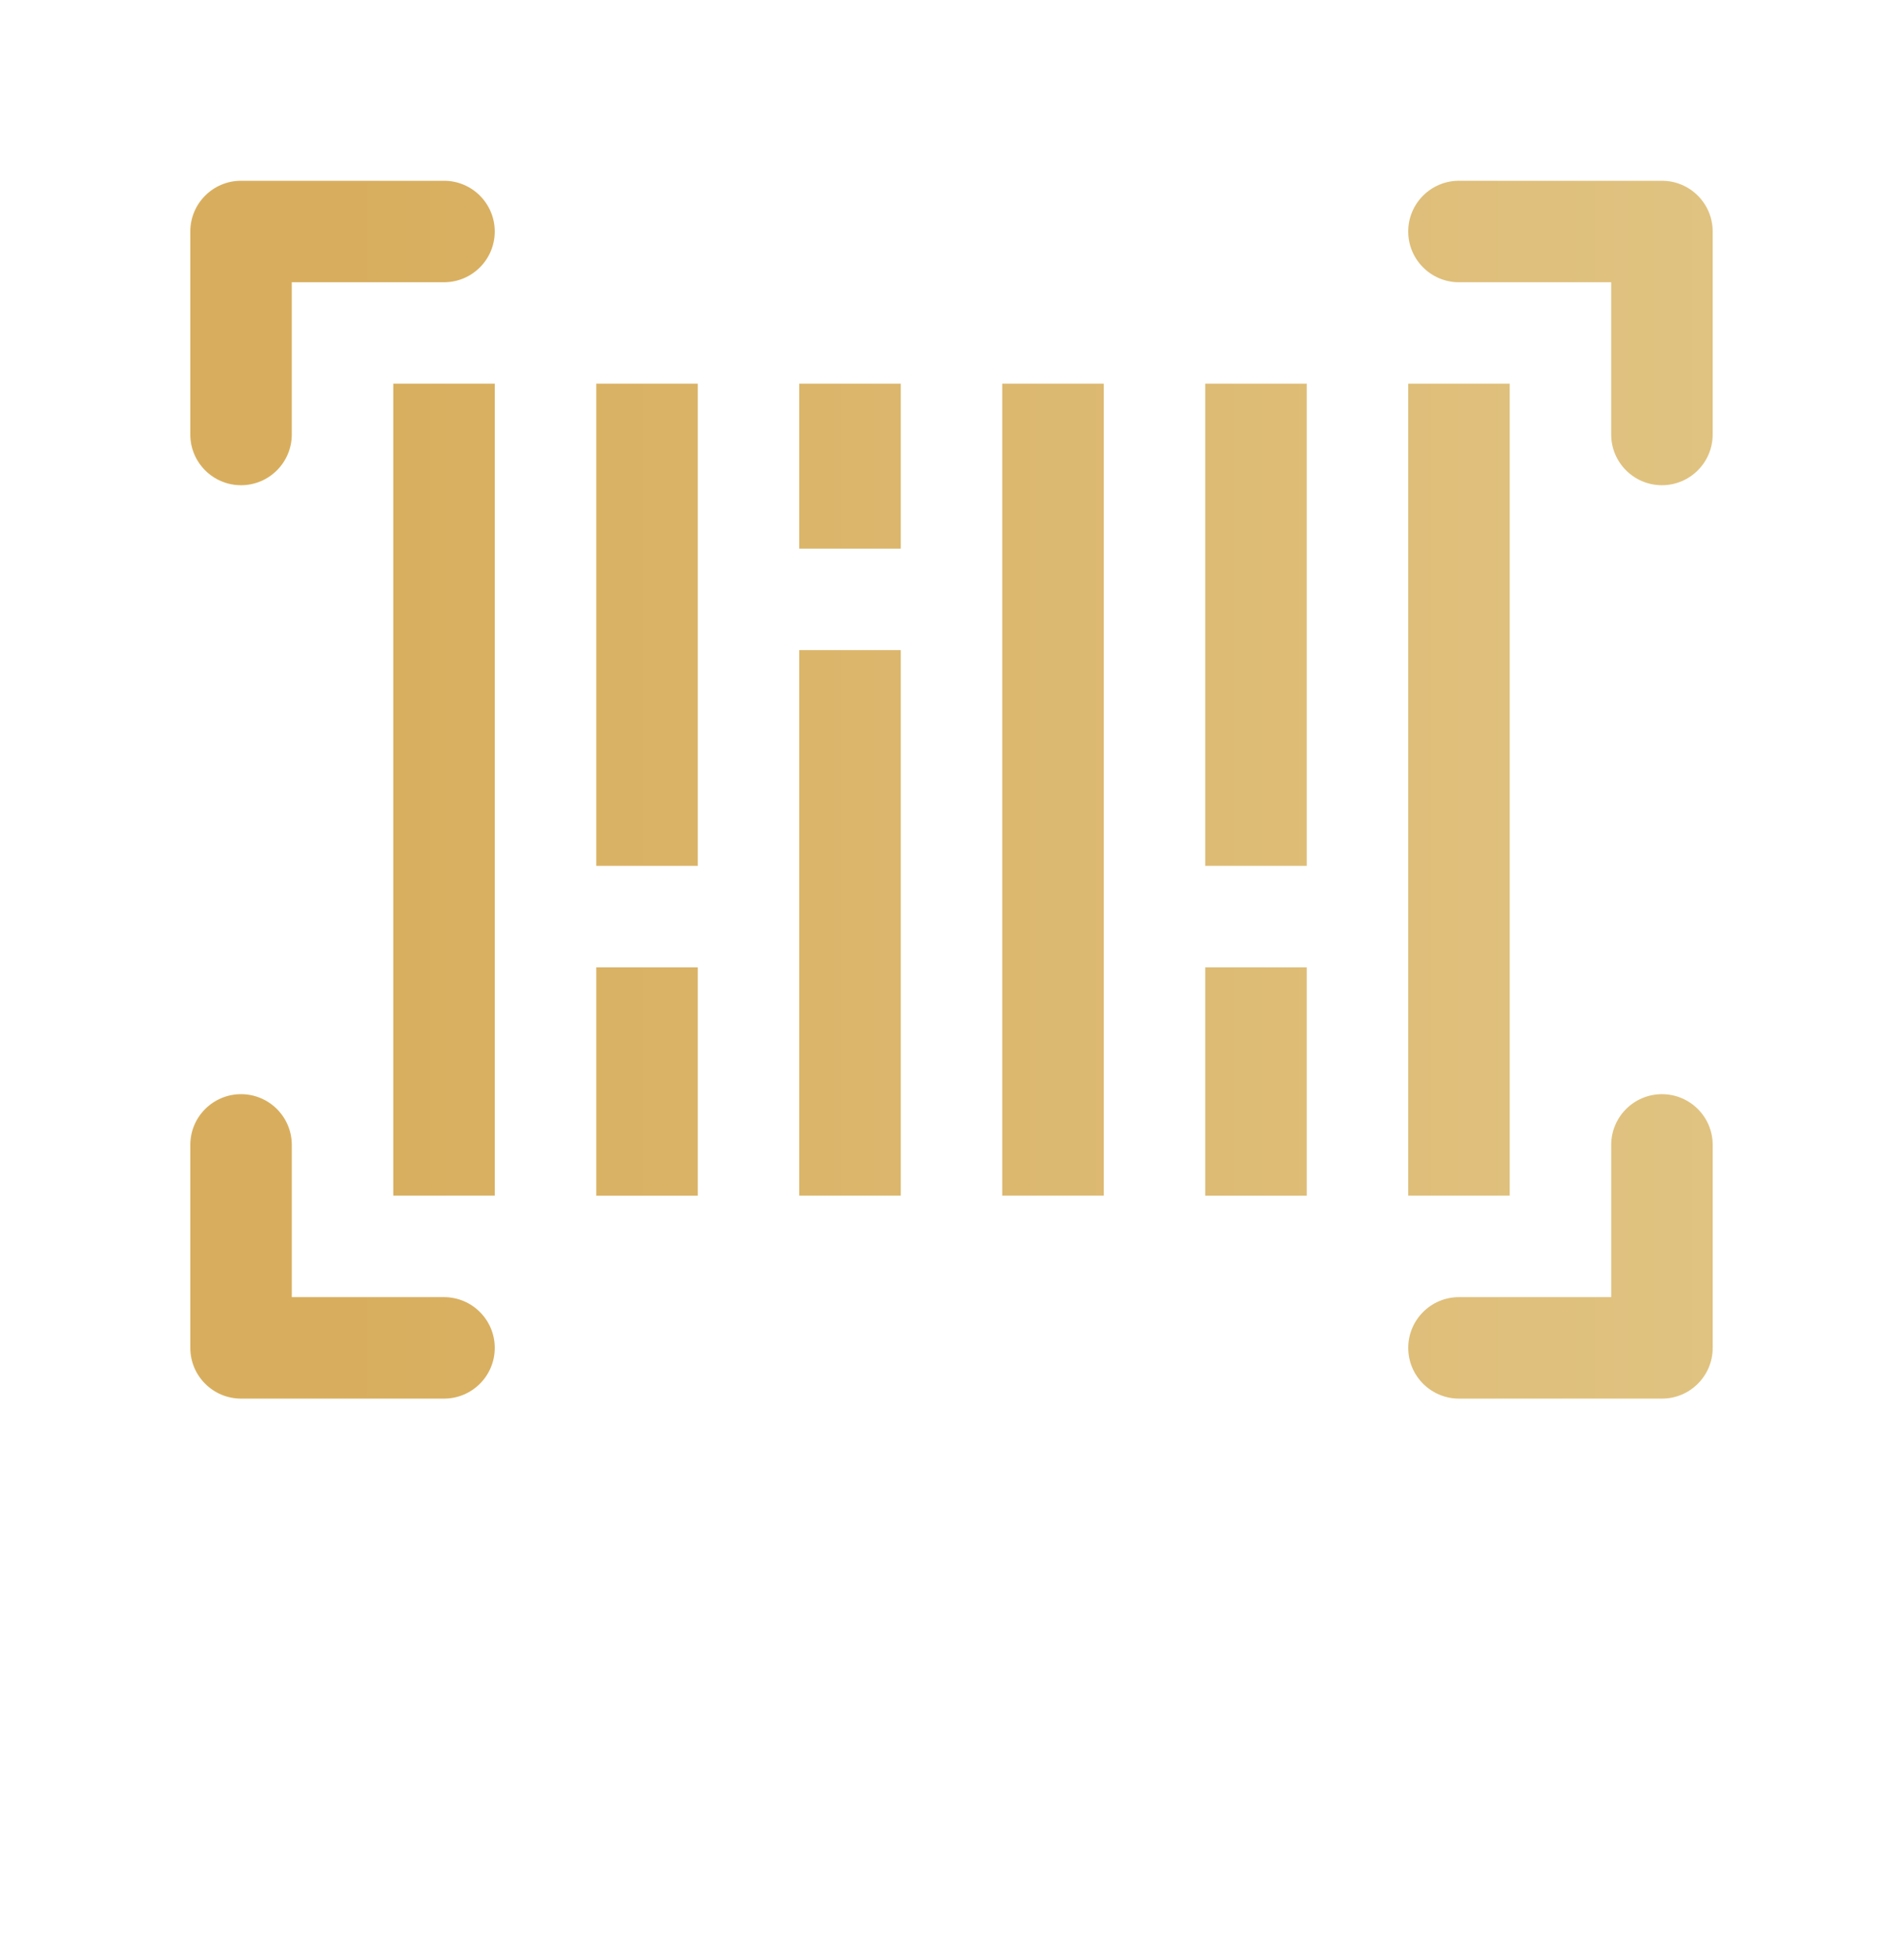 <svg width="200pt" height="206pt" version="1.1" viewBox="0 0 700 700" xmlns="http://www.w3.org/2000/svg" xmlns:xlink="http://www.w3.org/1999/xlink">
 <defs>
    <linearGradient id="gradient">
      <stop offset="5%" stop-color="#D8AE5E" />
      <stop offset="95%" stop-color="#E7D49E" />
    </linearGradient>
 </defs>
 <g>
  <path fill="url(#gradient)" d="m88.664 56c-10.309 0-18.664 8.363-18.664 18.664v74.664c0 10.309 8.363 18.664 18.664 18.664 10.297 0 18.664-8.363 18.664-18.664v-56h56c10.309 0 18.664-8.363 18.664-18.664 0-10.297-8.363-18.664-18.664-18.664zm448 0c-10.309 0-18.664 8.363-18.664 18.664 0 10.297 8.363 18.664 18.664 18.664h56v56c0 10.309 8.363 18.664 18.664 18.664 10.297 0 18.664-8.363 18.664-18.664v-74.664c0-10.309-8.363-18.664-18.664-18.664zm-392 74.664v298.66h37.336v-298.66zm74.672 0v177.34h37.336v-177.34zm74.664 0v60.664h37.336v-60.664zm74.664 0v298.66h37.336v-298.66zm74.672 0v177.34h37.336v-177.34zm74.664 0v298.66h37.336v-298.66zm-224 98v200.66h37.336v-200.66zm-74.664 116.67v84h37.336v-84zm224 0v84h37.336v-84zm-354.67 46.664c-10.309 0-18.664 8.363-18.664 18.664v74.664c0 10.309 8.363 18.664 18.664 18.664h74.664c10.309 0 18.664-8.363 18.664-18.664 0-10.297-8.363-18.664-18.664-18.664h-56v-56c0-10.309-8.363-18.664-18.664-18.664zm522.67 0c-10.309 0-18.664 8.363-18.664 18.664v56h-56c-10.309 0-18.664 8.363-18.664 18.664 0 10.297 8.363 18.664 18.664 18.664h74.664c10.309 0 18.664-8.363 18.664-18.664v-74.664c0-10.309-8.363-18.664-18.664-18.664z"/>
 </g>
</svg>
